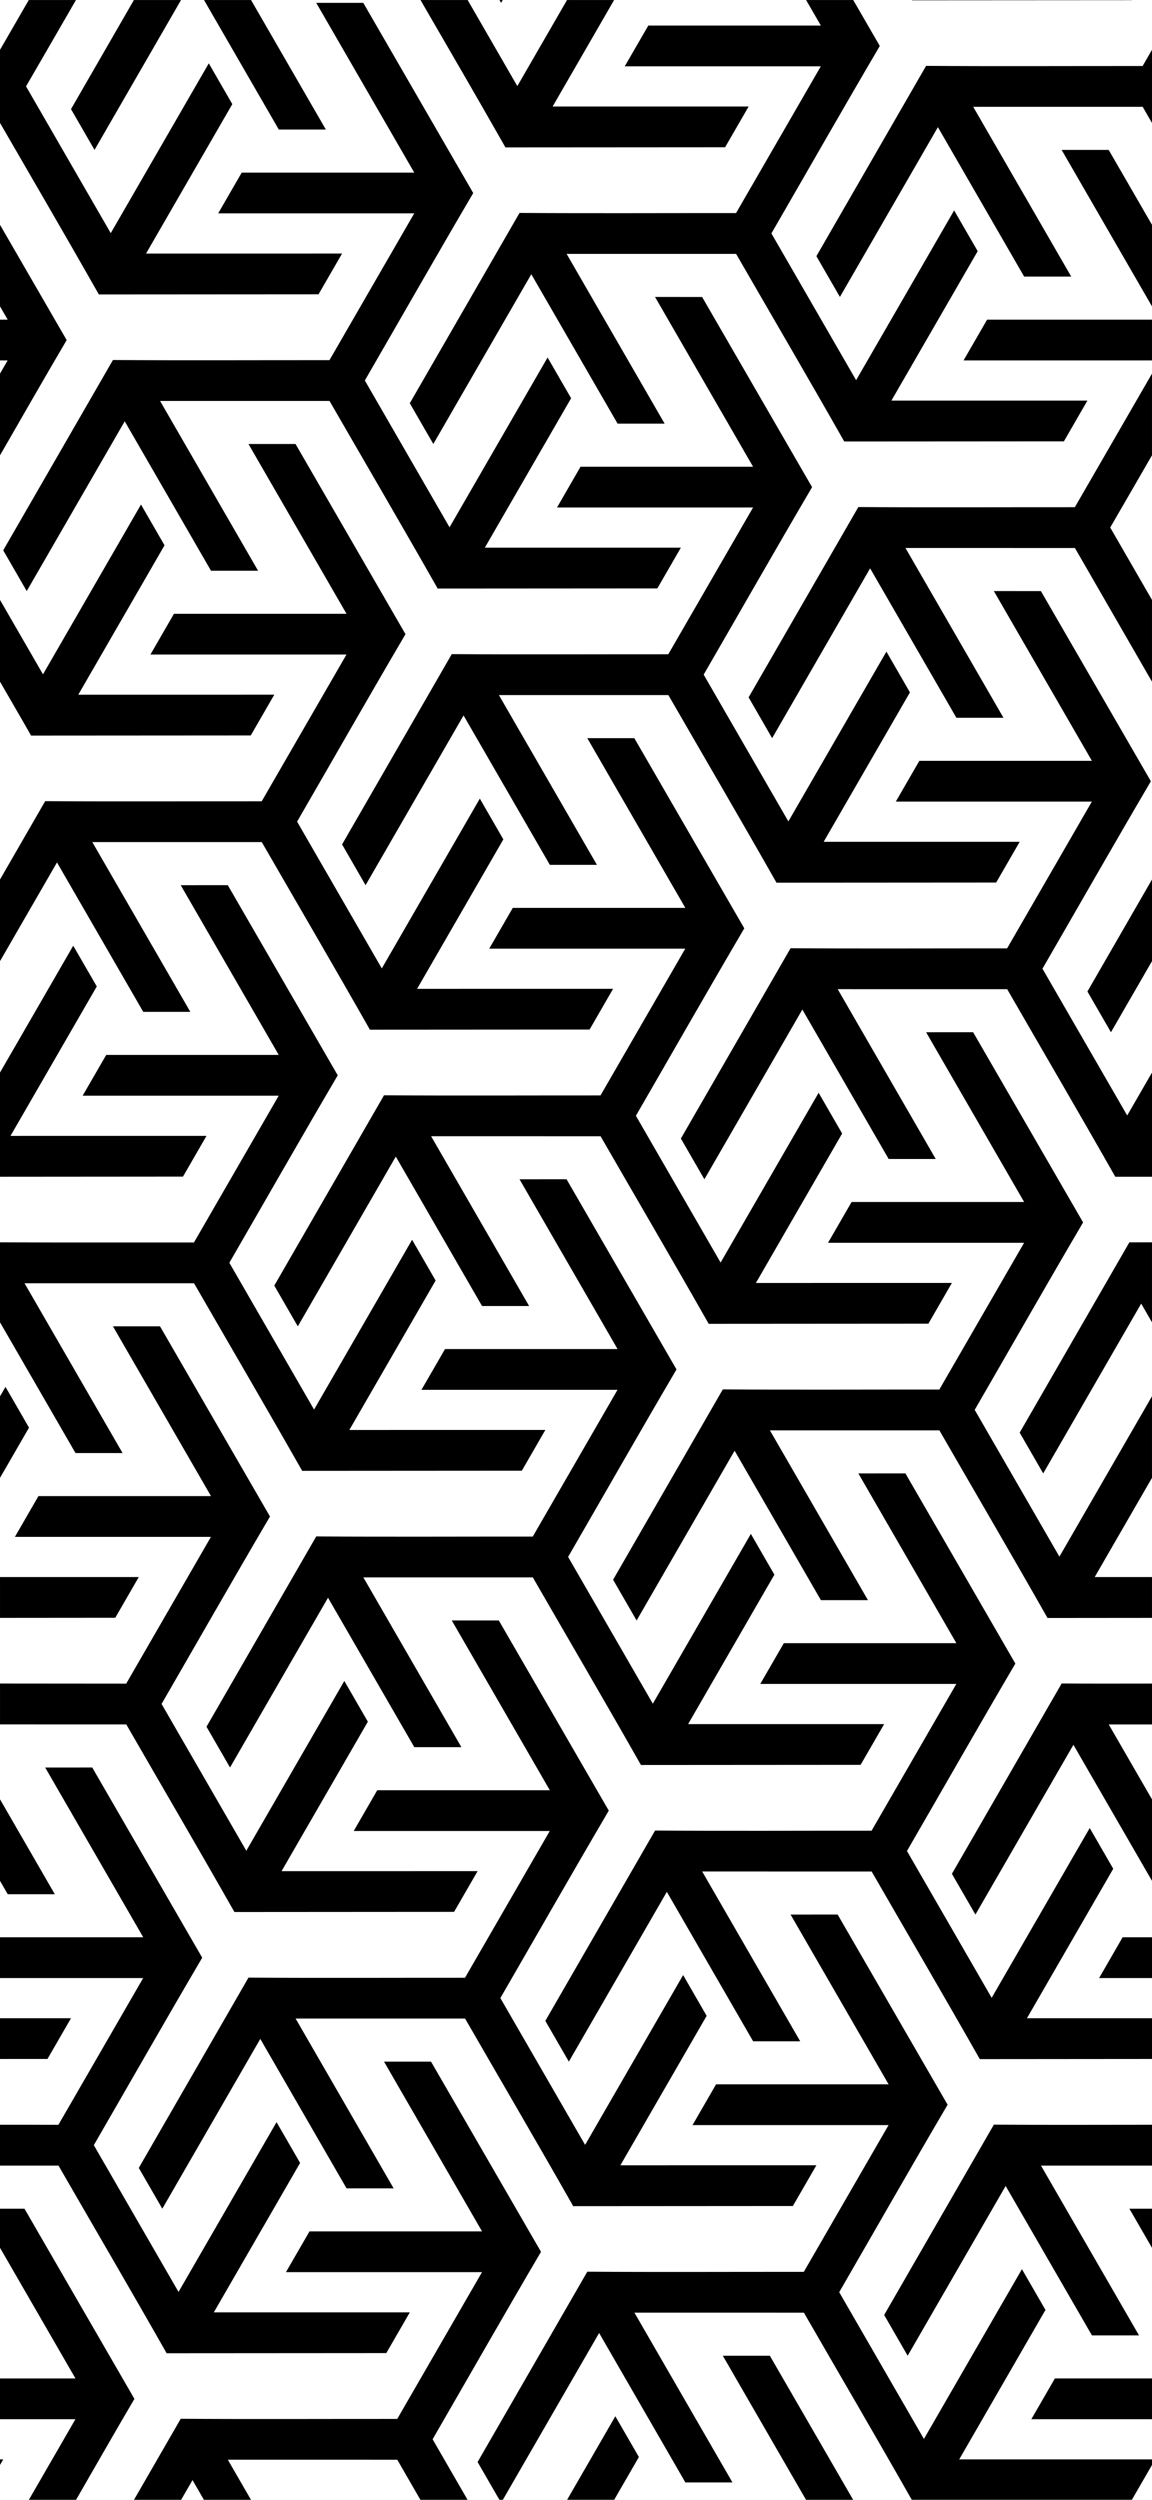 <?xml version="1.0" encoding="UTF-8" standalone="no"?>
<!-- Created with Inkscape (http://www.inkscape.org/) -->

<svg
   width="105.833mm"
   height="229.64mm"
   viewBox="0 0 105.833 229.64"
   version="1.1"
   id="svg5"
   xml:space="preserve"
   inkscape:version="1.2.1 (9c6d41e410, 2022-07-14)"
   sodipodi:docname="bgtile.svg"
   xmlns:inkscape="http://www.inkscape.org/namespaces/inkscape"
   xmlns:sodipodi="http://sodipodi.sourceforge.net/DTD/sodipodi-0.dtd"
   xmlns="http://www.w3.org/2000/svg"
   xmlns:svg="http://www.w3.org/2000/svg"><sodipodi:namedview
     id="namedview7"
     pagecolor="#ffffff"
     bordercolor="#000000"
     borderopacity="0.25"
     inkscape:showpageshadow="2"
     inkscape:pageopacity="0"
     inkscape:pagecheckerboard="0"
     inkscape:deskcolor="#bfbfbf"
     inkscape:document-units="mm"
     showgrid="false"
     inkscape:zoom="1.4142136"
     inkscape:cx="234.4059"
     inkscape:cy="475.52931"
     inkscape:window-width="1440"
     inkscape:window-height="830"
     inkscape:window-x="-6"
     inkscape:window-y="-6"
     inkscape:window-maximized="1"
     inkscape:current-layer="layer1" /><defs
     id="defs2" /><g
     inkscape:label="Layer 1"
     inkscape:groupmode="layer"
     id="layer1"
     transform="translate(-37.197,-166.61)"><g
       id="g22659" /><path
       id="use21446-0"
       style="color:#000000;fill:#000000;stroke-width:0;stroke:#9b0000;stroke-opacity:1;stroke-dasharray:none"
       d="m 39.841,166.613 c -0.881,1.526 -1.763,3.051 -2.644,4.577 v 6.709 c 3.034,5.25 6.092,10.488 9.083,15.76 6.727,-0.002 13.454,-0.009 20.181,-0.014 l 2.161,-3.742 c -6.003,4.3e-4 -12.007,0.002 -18.01,0.002 l 7.927,-13.729 -2.161,-3.747 -9.007,15.599 c -2.594,-4.495 -5.188,-8.989 -7.782,-13.484 1.529,-2.644 3.063,-5.285 4.587,-7.932 z m 9.657,0 c -1.926,3.341 -3.852,6.681 -5.778,10.022 l 2.161,3.746 c 2.649,-4.589 5.297,-9.179 7.946,-13.768 z m 6.442,0 6.871,11.899 h 4.322 L 60.261,166.613 Z m 19.889,0 c 2.61,4.507 5.232,9.009 7.802,13.538 6.727,-0.002 13.454,-0.01 20.181,-0.014 l 2.161,-3.742 c -6.003,4.3e-4 -12.004,-4.1e-4 -18.007,0 l 5.648,-9.782 H 89.288 l -4.565,7.907 c -1.521,-2.636 -3.041,-5.271 -4.562,-7.907 z m 7.255,0 0.149,0.26 c 0.05,-0.086 0.1,-0.173 0.149,-0.26 z m 28.169,0 c 0.451,0.782 0.904,1.563 1.355,2.345 H 96.756 l -2.164,3.744 h 18.012 c -2.596,4.494 -5.191,8.987 -7.787,13.482 -6.632,-0.005 -13.262,0.033 -19.892,-0.014 -3.361,5.827 -6.721,11.654 -10.081,17.483 l 2.161,3.744 c 3.001,-5.199 6.002,-10.397 9.002,-15.596 l 7.927,13.727 h 4.322 l -9.005,-15.596 c 5.19,8e-4 10.382,0.002 15.572,0.002 3.312,5.745 6.662,11.467 9.933,17.233 6.727,-0.002 13.454,-0.01 20.181,-0.014 l 2.159,-3.742 c -6.003,4.2e-4 -12.004,0.002 -18.007,0.002 l 7.927,-13.729 -2.164,-3.744 -9.005,15.596 c -2.594,-4.495 -5.188,-8.989 -7.782,-13.484 3.32,-5.741 6.6,-11.502 9.958,-17.218 -0.813,-1.407 -1.627,-2.815 -2.441,-4.222 z m 9.715,0 c 0.005,0.01 0.01,0.019 0.014,0.029 6.727,-0.002 13.454,-0.01 20.181,-0.014 l 0.009,-0.014 z m -54.718,0.26 c 3.002,5.198 6.003,10.396 9.005,15.594 H 59.404 l -2.164,3.744 h 18.012 c -2.596,4.494 -5.191,8.99 -7.787,13.484 -6.632,-0.005 -13.262,0.033 -19.892,-0.014 -3.361,5.827 -6.721,11.654 -10.081,17.483 l 2.161,3.744 c 3.001,-5.199 6.002,-10.397 9.002,-15.596 l 7.927,13.729 h 4.325 l -9.005,-15.599 c 5.19,8e-4 10.379,0.002 15.569,0.002 3.312,5.745 6.662,11.467 9.934,17.233 6.727,-0.002 13.454,-0.01 20.181,-0.014 l 2.161,-3.742 c -6.003,4.2e-4 -12.007,0.002 -18.01,0.002 l 7.927,-13.729 -2.161,-3.744 -9.007,15.599 c -2.594,-4.495 -5.188,-8.992 -7.782,-13.486 3.32,-5.741 6.6,-11.502 9.958,-17.218 -3.366,-5.825 -6.732,-11.647 -10.1,-17.471 z m 76.78,4.31 c -0.287,0.498 -0.575,0.995 -0.862,1.492 -6.632,-0.005 -13.262,0.033 -19.892,-0.014 -3.361,5.827 -6.719,11.654 -10.078,17.483 l 2.161,3.744 c 3.001,-5.199 6.002,-10.397 9.002,-15.596 l 7.924,13.727 h 4.325 l -9.005,-15.596 c 5.19,8e-4 10.379,-5e-5 15.569,0 0.285,0.495 0.569,0.99 0.855,1.485 z m -8.302,9.198 c 2.767,4.792 5.534,9.584 8.302,14.376 v -7.493 c -1.327,-2.294 -2.652,-4.589 -3.979,-6.883 z m -97.532,6.878 v 7.491 c 0.236,0.409 0.472,0.817 0.708,1.225 h -0.708 v 3.744 h 0.703 c -0.234,0.406 -0.469,0.812 -0.703,1.218 v 7.505 c 2.034,-3.535 4.06,-7.074 6.126,-10.59 -2.041,-3.532 -4.084,-7.062 -6.126,-10.593 z m 60.179,6.631 c 3.002,5.198 6.003,10.396 9.005,15.594 H 90.53 l -2.161,3.747 h 18.01 c -2.596,4.494 -5.192,8.987 -7.787,13.482 -6.632,-0.005 -13.262,0.033 -19.891,-0.014 -3.361,5.827 -6.719,11.655 -10.078,17.483 l 2.159,3.746 c 3.001,-5.199 6.002,-10.397 9.002,-15.596 l 7.927,13.727 h 4.325 l -9.005,-15.596 c 5.19,8e-4 10.379,-5e-5 15.569,0 3.312,5.745 6.662,11.469 9.933,17.235 6.727,-0.002 13.454,-0.01 20.181,-0.014 l 2.161,-3.742 c -6.003,4.2e-4 -12.007,-4.2e-4 -18.01,0 l 7.927,-13.727 -2.161,-3.746 -9.007,15.599 c -2.594,-4.495 -5.188,-8.989 -7.782,-13.484 3.32,-5.741 6.603,-11.504 9.96,-17.221 -3.366,-5.825 -6.735,-11.647 -10.103,-17.471 z m 30.506,2.085 -2.164,3.744 h 17.311 v -3.744 z m 15.148,4.957 c -2.362,4.09 -4.724,8.181 -7.086,12.271 -6.632,-0.005 -13.262,0.033 -19.892,-0.014 -3.361,5.827 -6.721,11.655 -10.08,17.483 l 2.161,3.747 c 3.001,-5.199 6.002,-10.4 9.002,-15.599 l 7.927,13.729 h 4.325 l -9.005,-15.599 c 5.19,8e-4 10.379,0.002 15.569,0.002 2.36,4.094 4.722,8.186 7.079,12.281 v -7.513 c -1.279,-2.217 -2.558,-4.434 -3.837,-6.65 1.279,-2.212 2.563,-4.421 3.837,-6.635 z m -83.006,6.466 c 3.002,5.198 6.005,10.398 9.007,15.596 H 53.178 l -2.161,3.744 h 18.01 c -2.596,4.494 -5.191,8.987 -7.787,13.482 -6.632,-0.005 -13.262,0.033 -19.892,-0.014 -1.385,2.4 -2.767,4.801 -4.151,7.201 v 7.5 c 1.745,-3.024 3.491,-6.047 5.236,-9.071 l 7.924,13.727 h 4.325 l -9.005,-15.596 c 5.19,8e-4 10.379,-5e-5 15.569,0 3.312,5.745 6.662,11.469 9.934,17.235 6.727,-0.002 13.454,-0.009 20.181,-0.014 l 2.161,-3.742 c -6.003,4.3e-4 -12.004,0.002 -18.007,0.002 l 7.924,-13.729 -2.161,-3.746 -9.005,15.599 c -2.594,-4.495 -5.188,-8.989 -7.782,-13.484 3.32,-5.741 6.6,-11.504 9.958,-17.221 -3.366,-5.825 -6.735,-11.647 -10.103,-17.471 z m -9.872,5.56 -9.005,15.599 c -1.316,-2.281 -2.634,-4.563 -3.95,-6.844 v 7.515 c 0.951,1.653 1.916,3.298 2.857,4.957 6.727,-0.002 13.454,-0.01 20.181,-0.014 l 2.161,-3.744 c -6.003,4.2e-4 -12.004,0.002 -18.007,0.002 l 7.924,-13.725 z m 78.351,7.949 c 3.002,5.198 6.005,10.398 9.007,15.596 h -15.853 l -2.161,3.744 h 18.01 c -2.596,4.494 -5.191,8.99 -7.787,13.484 -6.632,-0.005 -13.262,0.033 -19.892,-0.014 -3.361,5.827 -6.719,11.655 -10.078,17.483 l 2.161,3.744 c 3.001,-5.199 5.999,-10.397 9,-15.596 l 7.927,13.729 h 4.325 l -9.005,-15.599 c 5.19,8e-4 10.379,0.002 15.569,0.002 3.312,5.745 6.662,11.467 9.934,17.233 1.124,-2e-4 2.248,-0.002 3.372,-0.002 v -9.576 l -2.279,3.947 c -2.594,-4.495 -5.19,-8.989 -7.785,-13.484 3.32,-5.741 6.602,-11.502 9.96,-17.218 -3.366,-5.825 -6.735,-11.647 -10.103,-17.471 z m -37.352,13.511 c 3.002,5.198 6.005,10.396 9.007,15.594 H 84.306 l -2.164,3.744 h 18.01 c -2.596,4.494 -5.191,8.99 -7.787,13.484 -6.632,-0.005 -13.259,0.033 -19.889,-0.014 -3.361,5.827 -6.721,11.654 -10.081,17.483 l 2.161,3.744 c 3.001,-5.199 6.002,-10.397 9.002,-15.596 l 7.924,13.729 h 4.325 l -9.005,-15.599 c 5.19,8e-4 10.379,0.002 15.569,0.002 3.312,5.745 6.662,11.467 9.934,17.233 6.727,-0.002 13.454,-0.009 20.181,-0.014 l 2.161,-3.742 c -6.003,4.3e-4 -12.004,0.002 -18.007,0.002 l 7.924,-13.729 -2.161,-3.744 -9.005,15.599 c -2.594,-4.495 -5.188,-8.992 -7.782,-13.486 3.32,-5.741 6.6,-11.502 9.958,-17.218 -3.366,-5.825 -6.735,-11.647 -10.103,-17.471 z m 51.88,12.984 c -1.977,3.43 -3.955,6.859 -5.932,10.289 l 2.161,3.744 c 1.257,-2.178 2.514,-4.355 3.771,-6.532 z m -89.23,0.524 c 3.002,5.198 6.003,10.396 9.005,15.594 H 46.954 l -2.164,3.744 h 18.012 c -2.596,4.494 -5.191,8.99 -7.787,13.484 -5.94,-0.004 -11.88,0.014 -17.819,-0.014 v 7.344 l 6.937,12.014 h 4.325 l -9.007,-15.599 c 5.19,8e-4 10.382,0.002 15.572,0.002 3.312,5.745 6.662,11.467 9.934,17.233 6.727,-0.002 13.454,-0.01 20.181,-0.014 l 2.159,-3.744 c -6.003,4.3e-4 -12.004,0.002 -18.007,0.002 l 7.927,-13.727 -2.161,-3.746 -9.007,15.599 c -2.594,-4.495 -5.188,-8.992 -7.782,-13.486 3.32,-5.741 6.6,-11.502 9.958,-17.218 -3.366,-5.825 -6.735,-11.647 -10.103,-17.471 z m -9.875,5.56 -6.729,11.654 v 9.571 c 5.604,-0.003 11.207,-0.009 16.811,-0.014 l 2.161,-3.742 c -6.003,4.2e-4 -12.004,0.002 -18.007,0.002 l 7.927,-13.729 z m 78.353,7.949 c 3.002,5.198 6.003,10.396 9.005,15.594 H 115.432 l -2.164,3.747 h 18.012 c -2.596,4.494 -5.191,8.987 -7.787,13.482 -6.632,-0.005 -13.262,0.033 -19.892,-0.014 -3.361,5.827 -6.721,11.657 -10.08,17.485 l 2.161,3.744 c 3.001,-5.199 6.002,-10.397 9.002,-15.596 l 7.927,13.727 h 4.322 l -9.005,-15.596 c 5.19,8e-4 10.379,-5e-5 15.569,0 3.312,5.745 6.662,11.469 9.934,17.235 3.199,-8e-4 6.399,-0.005 9.598,-0.009 V 311.483 c -1.754,1.9e-4 -3.509,-1.3e-4 -5.263,0 l 5.263,-9.115 v -7.493 l -8.505,14.734 c -2.594,-4.495 -5.188,-8.989 -7.782,-13.484 3.32,-5.741 6.6,-11.504 9.958,-17.221 -3.366,-5.825 -6.735,-11.647 -10.103,-17.471 z m -37.352,13.508 c 3.002,5.198 6.003,10.398 9.005,15.596 H 78.08 l -2.164,3.744 h 18.012 c -2.596,4.494 -5.191,8.987 -7.787,13.482 -6.632,-0.005 -13.262,0.033 -19.892,-0.014 -3.361,5.827 -6.721,11.654 -10.081,17.483 l 2.161,3.744 c 3.001,-5.199 6.002,-10.397 9.002,-15.596 l 7.927,13.727 h 4.325 l -9.005,-15.596 c 5.19,8e-4 10.379,0.002 15.569,0.002 3.312,5.745 6.662,11.467 9.933,17.233 6.727,-0.002 13.454,-0.009 20.181,-0.014 l 2.161,-3.742 c -6.003,4.2e-4 -12.007,0.002 -18.01,0.002 l 7.927,-13.729 -2.161,-3.747 -9.007,15.599 c -2.594,-4.495 -5.188,-8.989 -7.782,-13.484 3.32,-5.741 6.6,-11.504 9.958,-17.221 -3.366,-5.825 -6.732,-11.647 -10.1,-17.471 z m 56.026,5.79 c -3.361,5.827 -6.719,11.654 -10.078,17.483 l 2.161,3.746 c 3.001,-5.199 6.002,-10.4 9.002,-15.599 l 0.992,1.72 v -7.348 c -0.693,-0.003 -1.385,0.002 -2.078,-0.002 z m -93.378,7.718 c 3.002,5.198 6.005,10.398 9.007,15.596 H 40.728 l -2.161,3.744 h 18.01 c -2.596,4.494 -5.191,8.99 -7.787,13.484 -3.865,-0.002 -7.728,-0.01 -11.592,-0.01 v 3.754 c 3.867,6.3e-4 7.733,0.002 11.6,0.002 3.312,5.745 6.662,11.467 9.934,17.233 6.727,-0.002 13.454,-0.01 20.181,-0.014 l 2.161,-3.742 c -6.003,4.1e-4 -12.007,0.002 -18.01,0.002 l 7.927,-13.729 -2.161,-3.744 -9.005,15.599 c -2.594,-4.495 -5.19,-8.992 -7.785,-13.486 3.32,-5.741 6.602,-11.502 9.96,-17.218 -3.366,-5.825 -6.735,-11.647 -10.103,-17.471 z m -9.872,5.56 -0.505,0.875 v 7.488 l 2.666,-4.616 z m 78.351,7.951 c 3.002,5.198 6.003,10.396 9.005,15.594 h -15.851 l -2.164,3.744 h 18.012 c -2.596,4.494 -5.191,8.99 -7.787,13.484 -6.632,-0.005 -13.262,0.033 -19.891,-0.014 -3.361,5.827 -6.721,11.655 -10.081,17.483 l 2.161,3.744 c 3.001,-5.199 6.002,-10.397 9.002,-15.596 l 7.927,13.729 h 4.325 l -9.005,-15.599 c 5.19,8e-4 10.379,0.002 15.569,0.002 3.312,5.745 6.662,11.467 9.934,17.233 5.274,-0.002 10.548,-0.01 15.822,-0.014 v -3.744 c -3.829,0 -7.66,0.002 -11.489,0.002 l 7.927,-13.729 -2.161,-3.744 -9.007,15.599 c -2.594,-4.495 -5.188,-8.992 -7.782,-13.486 3.32,-5.741 6.6,-11.502 9.958,-17.218 -3.366,-5.825 -6.732,-11.647 -10.1,-17.471 z m -78.855,9.522 v 3.749 c 3.529,-0.003 7.058,-0.005 10.588,-0.01 l 2.161,-3.742 c -4.249,4.2e-4 -8.5,-4.3e-4 -12.749,0 z m 41.503,3.987 c 3.002,5.198 6.005,10.395 9.007,15.594 H 71.854 l -2.161,3.747 h 18.01 c -2.596,4.494 -5.191,8.987 -7.787,13.482 -6.632,-0.005 -13.262,0.033 -19.891,-0.014 -3.361,5.827 -6.719,11.655 -10.078,17.483 l 2.161,3.746 c 3.001,-5.199 6.002,-10.4 9.002,-15.599 l 7.924,13.729 h 4.325 l -9.005,-15.599 c 5.19,0 10.379,0.002 15.569,0.002 3.312,5.745 6.662,11.467 9.934,17.233 6.727,-0.002 13.454,-0.01 20.181,-0.014 l 2.161,-3.744 c -6.003,0 -12.004,0.002 -18.007,0.002 l 7.924,-13.727 -2.161,-3.746 -9.005,15.599 c -2.594,-4.495 -5.19,-8.992 -7.785,-13.486 3.32,-5.741 6.603,-11.502 9.96,-17.218 -3.366,-5.825 -6.735,-11.647 -10.103,-17.471 z m 56.028,5.79 c -3.361,5.827 -6.721,11.654 -10.081,17.483 l 2.161,3.744 c 3.001,-5.199 6.002,-10.397 9.002,-15.596 l 7.219,12.501 v -7.486 l -3.974,-6.885 c 1.325,1.9e-4 2.65,-2e-4 3.974,0 v -3.754 c -2.767,6.4e-4 -5.535,0.014 -8.302,-0.009 z m -93.381,7.718 c 3.002,5.198 6.005,10.396 9.007,15.594 H 37.197 v 3.747 h 13.153 c -2.596,4.494 -5.191,8.987 -7.787,13.482 -1.789,-0.002 -3.577,-0.01 -5.366,-0.005 v 3.754 c 1.791,1.9e-4 3.582,0 5.374,0 3.312,5.745 6.662,11.469 9.934,17.235 6.727,-0.002 13.454,-0.01 20.181,-0.014 l 2.161,-3.742 c -6.003,0 -12.004,0 -18.007,0 l 7.927,-13.727 -2.164,-3.747 -9.005,15.599 c -2.594,-4.495 -5.188,-8.989 -7.782,-13.484 3.32,-5.741 6.6,-11.504 9.958,-17.221 -3.366,-5.825 -6.735,-11.647 -10.103,-17.471 z m -4.151,2.918 v 7.493 l 0.711,1.23 h 4.325 z m 72.629,10.59 c 3.002,5.198 6.005,10.398 9.007,15.596 h -15.853 l -2.161,3.744 h 18.01 c -2.596,4.494 -5.191,8.987 -7.787,13.482 -6.632,-0.005 -13.262,0.033 -19.891,-0.014 -3.361,5.827 -6.719,11.655 -10.078,17.483 l 2.002,3.47 h 0.319 c 2.948,-5.107 5.895,-10.214 8.843,-15.322 l 7.924,13.727 h 4.325 l -9.005,-15.596 c 5.19,0 10.379,0.002 15.569,0.002 3.303,5.731 6.645,11.437 9.909,17.189 h 20.222 l 1.85,-3.203 v -0.51 c -5.905,0 -11.808,0.002 -17.713,0.002 l 7.924,-13.729 -2.161,-3.747 -9.005,15.599 c -2.594,-4.495 -5.188,-8.989 -7.782,-13.484 3.32,-5.741 6.6,-11.504 9.958,-17.221 -3.366,-5.825 -6.735,-11.647 -10.103,-17.471 z m 30.506,2.085 -2.161,3.747 h 4.859 v -3.747 z m -103.135,7.437 v 3.744 c 1.454,-0.002 2.908,-0.002 4.362,-0.002 l 2.161,-3.742 c -2.174,1.9e-4 -4.348,-1.9e-4 -6.523,0 z m 35.279,3.987 c 3.002,5.198 6.003,10.398 9.005,15.596 h -15.851 l -2.164,3.744 h 18.012 c -2.596,4.494 -5.191,8.99 -7.787,13.484 -6.632,-0.005 -13.262,0.033 -19.891,-0.014 -1.431,2.481 -2.862,4.963 -4.293,7.444 h 4.33 c 0.349,-0.604 0.697,-1.209 1.046,-1.813 l 1.046,1.813 h 4.325 l -2.127,-3.683 c 5.19,0 10.379,0.002 15.569,0.002 0.707,1.227 1.412,2.455 2.122,3.68 h 4.332 c -1.07,-1.854 -2.14,-3.708 -3.21,-5.562 3.32,-5.741 6.6,-11.502 9.958,-17.218 -3.366,-5.825 -6.735,-11.647 -10.103,-17.471 z m 56.026,5.79 c -3.361,5.827 -6.719,11.657 -10.078,17.485 l 2.159,3.744 c 3.001,-5.199 6.002,-10.397 9.002,-15.596 l 7.927,13.727 h 4.325 l -9.005,-15.596 c 3.399,0 6.799,0 10.198,0 v -3.754 c -4.843,0.005 -9.686,0.024 -14.528,-0.01 z m -91.305,7.721 v 3.59 c 2.311,4.002 4.621,8.002 6.932,12.004 h -6.932 v 3.744 h 6.929 c -1.425,2.468 -2.85,4.937 -4.276,7.405 h 4.335 c 1.782,-3.094 3.553,-6.194 5.361,-9.272 -3.366,-5.825 -6.732,-11.647 -10.1,-17.471 z m 103.755,0 c 0.692,1.199 1.385,2.398 2.078,3.597 v -3.597 z m -37.35,13.508 c 2.548,4.412 5.095,8.822 7.642,13.234 h 4.33 c -2.55,-4.412 -5.101,-8.823 -7.652,-13.234 z m 30.506,2.085 -2.164,3.744 h 11.085 v -3.744 z m -40.381,3.474 -4.43,7.674 h 4.325 l 2.269,-3.93 z m -56.531,3.962 v 0.515 l 0.296,-0.515 c -0.099,0 -0.198,-5e-5 -0.296,0 z" /><circle
       id="path215"
       style="fill:#ff0000;stroke:#ff0000;stroke-width:0.265"
       cx="-15.001"
       cy="160.812"
       r="0" /><circle
       id="path217"
       style="fill:#ff0000;stroke:#ff0000;stroke-width:0.265"
       cx="56.467"
       cy="177.275"
       r="0" /></g></svg>
